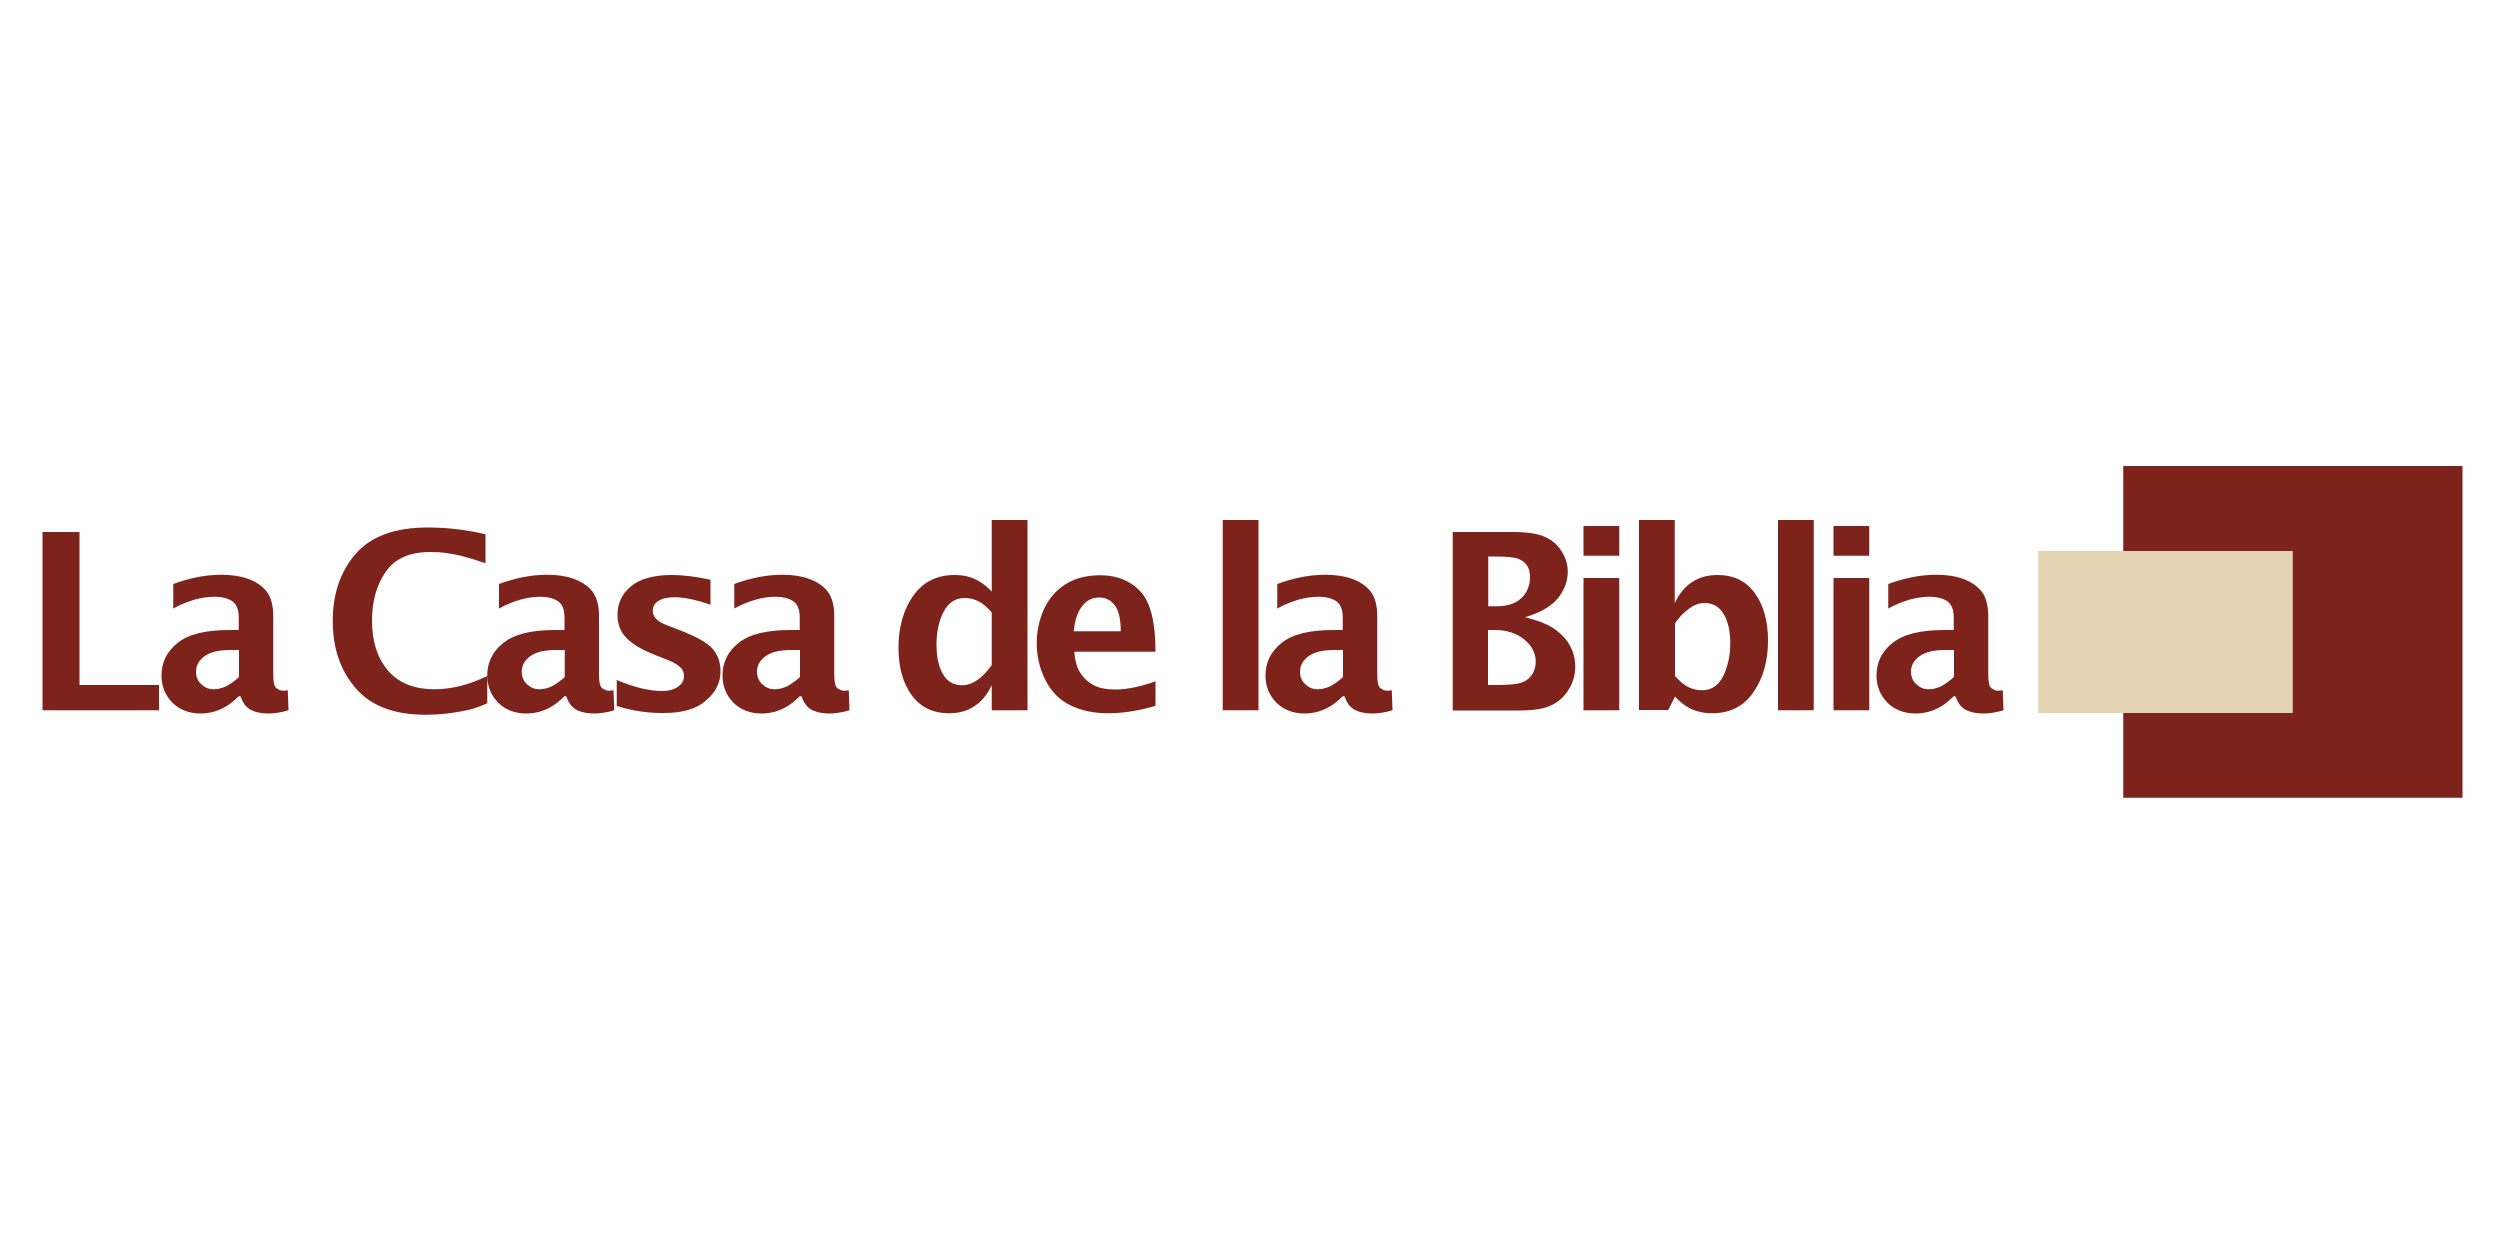 <svg xmlns="http://www.w3.org/2000/svg" viewBox="0 0 1000 500"><g id="Layer_4"><path fill="#7d231b" d="M17 284.1v-71.3h14.8V274h31.8v10.1H17zM95.6 278.4c-2.1 2-3.8 3.4-5.4 4.3-1.5.9-3.1 1.5-4.7 2-1.6.4-3.4.7-5.2.7-4.7 0-8.5-1.5-11.4-4.4-2.8-2.9-4.3-6.5-4.3-10.8 0-5.2 2.1-9.6 6.4-13 4.3-3.5 11.2-5.2 20.7-5.2h3.8v-5c0-3.2-.9-5.4-2.7-6.6-1.8-1.1-4.1-1.7-6.8-1.7-5.5 0-11 1.6-16.7 4.7v-9.8c6.5-2.4 12.9-3.7 19.3-3.7 3.9 0 7.4.5 10.5 1.6 3.1 1.1 5.6 2.7 7.4 4.9 1.8 2.2 2.8 5.6 2.8 10V270c0 2.9.4 4.6 1.3 5.3.9.6 1.8 1 2.6 1 .5 0 1.2-.1 1.9-.2l.3 8c-3 .9-5.7 1.3-8 1.3-2.6 0-4.9-.4-6.8-1.3-1.9-.9-3.4-2.7-4.4-5.6h-.6zm0-7.6V260h-3.4c-4.7 0-8.1.8-10.4 2.5-2.3 1.7-3.4 3.7-3.4 6.2 0 2 .7 3.7 2.1 5 1.4 1.3 3 2 4.9 2 1.7 0 3.4-.4 5.1-1.2 1.7-.9 3.4-2.1 5.1-3.7zM194.9 281.3c-3.1 1.4-5.8 2.3-8.1 2.8s-4.9.9-7.9 1.3c-2.9.3-5.8.5-8.7.5-12.5 0-21.8-3.5-27.9-10.6-6.1-7-9.2-16-9.2-26.9 0-11 3.1-19.9 9.2-26.9S158 211 171.1 211c7.7 0 15.5.9 23.1 2.7v11.6c-3.7-1.3-6.7-2.2-9.1-2.8-2.3-.6-4.6-1-6.7-1.3-2.1-.3-4.2-.4-6.3-.4-8.2 0-14.1 2.6-17.8 7.9-3.7 5.3-5.5 11.8-5.5 19.6 0 8.2 2.1 14.8 6.3 19.8 4.2 5 10.4 7.6 18.7 7.6 6.9 0 13.9-1.8 21.1-5.3v10.9zM225.9 278.4c-2.1 2-3.8 3.4-5.4 4.3-1.5.9-3.1 1.5-4.7 2-1.6.4-3.4.7-5.2.7-4.7 0-8.5-1.5-11.4-4.4-2.8-2.9-4.3-6.5-4.3-10.8 0-5.2 2.1-9.6 6.4-13 4.3-3.5 11.2-5.2 20.7-5.2h3.8v-5c0-3.2-.9-5.4-2.7-6.6-1.8-1.1-4.1-1.7-6.8-1.7-5.5 0-11 1.6-16.7 4.7v-9.8c6.5-2.4 12.9-3.7 19.3-3.7 3.9 0 7.4.5 10.5 1.6s5.6 2.7 7.4 4.9c1.8 2.2 2.8 5.6 2.8 10V270c0 2.9.4 4.6 1.3 5.3.9.6 1.8 1 2.6 1 .5 0 1.2-.1 1.9-.2l.3 8c-3 .9-5.7 1.3-8 1.3-2.6 0-4.9-.4-6.8-1.3-1.9-.9-3.4-2.7-4.4-5.6h-.6zm0-7.6V260h-3.4c-4.7 0-8.1.8-10.4 2.5-2.3 1.7-3.4 3.7-3.4 6.2 0 2 .7 3.7 2.1 5 1.4 1.3 3 2 4.9 2 1.7 0 3.4-.4 5.1-1.2 1.6-.9 3.4-2.1 5.1-3.7zM246.7 282.4V272c7.1 3 13.1 4.4 18.1 4.4 2.7 0 4.8-.6 6.4-1.7 1.6-1.1 2.4-2.6 2.4-4.3 0-1.5-.6-2.8-1.8-3.8-1.2-1-3-2-5.4-2.9l-4.8-1.9c-5-2-8.7-4.2-11-6.6-2.4-2.4-3.6-5.5-3.6-9.3 0-4.6 1.8-8.4 5.4-11.4 3.6-3 9.1-4.5 16.4-4.5 4.3 0 9.4.6 15.4 1.9v10c-5.7-2-10.5-3-14.2-3-3 0-5.2.5-6.7 1.5s-2.2 2.3-2.2 3.9c0 1.3.5 2.4 1.4 3.3.9 1 2.6 1.9 5.1 2.8l4.1 1.6c6.8 2.6 11.3 5.1 13.4 7.6 2.1 2.5 3.1 5.4 3.1 8.9 0 4.5-1.9 8.4-5.8 11.7-3.8 3.4-9.4 5-16.8 5-6 .1-12.4-.8-18.9-2.8zM320 278.4c-2.1 2-3.8 3.4-5.4 4.3-1.5.9-3.1 1.5-4.7 2-1.6.4-3.4.7-5.2.7-4.7 0-8.5-1.5-11.4-4.4-2.8-2.9-4.3-6.5-4.3-10.8 0-5.2 2.1-9.6 6.4-13 4.3-3.5 11.2-5.2 20.7-5.2h3.8v-5c0-3.2-.9-5.4-2.7-6.6-1.8-1.1-4.1-1.7-6.8-1.7-5.5 0-11 1.6-16.7 4.7v-9.8c6.5-2.4 12.9-3.7 19.3-3.7 3.9 0 7.4.5 10.5 1.6s5.6 2.7 7.4 4.9c1.8 2.2 2.8 5.6 2.8 10V270c0 2.9.4 4.6 1.3 5.3.9.6 1.8 1 2.6 1 .5 0 1.2-.1 1.9-.2l.3 8c-3 .9-5.7 1.3-8 1.3-2.6 0-4.9-.4-6.8-1.3-1.9-.9-3.4-2.7-4.4-5.6h-.6zm0-7.6V260h-3.4c-4.7 0-8.1.8-10.4 2.5-2.3 1.7-3.4 3.7-3.4 6.2 0 2 .7 3.7 2.1 5 1.4 1.3 3 2 4.9 2 1.7 0 3.4-.4 5.1-1.2 1.6-.9 3.4-2.1 5.1-3.7zM396.7 284.1v-10c-1.8 3.7-4.1 6.6-7 8.4-2.8 1.9-6.2 2.8-10.1 2.8-6.4 0-11.4-2.4-14.9-7.2-3.5-4.8-5.3-11.1-5.3-19 0-8.3 2-15.3 5.9-20.8s9.4-8.3 16.5-8.3c1.9 0 3.6.2 5.2.6 1.6.4 3.1 1 4.6 1.9 1.5.8 3.2 2.2 5.1 4.1V208H411v76.1h-14.3zm0-39.1c-1.9-2.2-3.8-3.8-5.5-4.6-1.7-.8-3.5-1.2-5.3-1.2-3.8 0-6.6 1.9-8.5 5.6-1.9 3.7-2.8 8.1-2.8 13.1 0 4.9.9 8.9 2.6 11.8 1.7 2.9 4.3 4.4 7.6 4.4 2.1 0 4.2-.7 6.3-2.2 2.1-1.5 3.9-3.5 5.6-5.9v-21zM462.3 282.3c-6.7 2-13.1 3-19.2 3-5.7 0-10.7-1.1-15-3.2-4.3-2.1-7.6-5.5-9.9-10-2.3-4.5-3.5-9.5-3.5-14.8 0-4.9 1-9.5 2.9-13.7 2-4.2 4.8-7.5 8.6-9.9 3.8-2.4 8.4-3.6 13.9-3.6 6.7 0 12.1 2.2 16.1 6.5 4 4.3 6 12.3 6 24.1h-32.5c.3 3.6 1.1 6.4 2.4 8.4 1.3 2.1 3 3.7 5.2 4.9 2.2 1.2 5.1 1.8 8.8 1.8 4.7 0 10.1-1.1 16.1-3.3v9.8zm-32.8-29.8h18.8c0-4.9-.8-8.3-2.4-10.4-1.6-2.1-3.7-3.1-6.2-3.1-2.8 0-5 1.1-6.8 3.4-1.8 2.3-3 5.6-3.4 10.1zM489.1 284.1V208h14.3v76.1h-14.3zM537.2 278.4c-2.1 2-3.8 3.4-5.4 4.3-1.5.9-3.1 1.5-4.7 2-1.6.4-3.4.7-5.2.7-4.7 0-8.5-1.5-11.4-4.4-2.8-2.9-4.3-6.5-4.3-10.8 0-5.2 2.1-9.6 6.4-13 4.3-3.5 11.2-5.2 20.7-5.2h3.8v-5c0-3.2-.9-5.4-2.7-6.6-1.8-1.1-4.1-1.7-6.8-1.7-5.5 0-11 1.6-16.7 4.7v-9.8c6.5-2.4 12.9-3.7 19.3-3.7 3.9 0 7.4.5 10.5 1.6s5.6 2.7 7.4 4.9c1.8 2.2 2.8 5.6 2.8 10V270c0 2.9.4 4.6 1.3 5.3.9.6 1.8 1 2.6 1 .5 0 1.2-.1 1.9-.2l.3 8c-3 .9-5.7 1.3-8 1.3-2.6 0-4.9-.4-6.8-1.3-1.9-.9-3.4-2.7-4.4-5.6h-.6zm0-7.6V260h-3.4c-4.7 0-8.1.8-10.4 2.5-2.3 1.7-3.4 3.7-3.4 6.2 0 2 .7 3.7 2.1 5 1.4 1.3 3 2 4.9 2 1.7 0 3.4-.4 5.1-1.2 1.7-.9 3.4-2.1 5.1-3.7zM581.1 284.1v-71.3h24.1c5.8 0 10.1.7 12.9 2 2.8 1.3 5 3.2 6.6 5.8 1.6 2.6 2.4 5.3 2.4 8.1 0 3.6-1.2 7-3.7 10.3-2.5 3.3-6.9 5.9-13.3 7.9 5.1 1.3 9 2.8 11.7 4.7 2.7 1.9 4.8 4.1 6.2 6.7 1.4 2.6 2.1 5.3 2.1 8.3 0 3.2-.8 6.2-2.5 9-1.6 2.8-3.9 4.9-6.8 6.4s-7.3 2.2-13.3 2.2h-26.4zm14.3-41.6h3.2c4.5 0 7.8-1.1 10.1-3.4 2.2-2.2 3.3-5 3.3-8.2 0-1.7-.3-3.2-1-4.4s-1.8-2.2-3.5-2.9c-1.6-.7-4.8-1-9.5-1h-2.7v19.9zm0 31.5h2.8c5.2 0 8.7-.3 10.5-1 1.9-.7 3.3-1.8 4.2-3.3.9-1.5 1.4-3.2 1.4-5 0-3.5-1.6-6.5-4.7-9s-7-3.7-11.8-3.7h-2.6v22zM633.4 222.3v-11.9h14.3v11.9h-14.3zm0 61.8v-52.9h14.3v52.9h-14.3zM655.6 284.1V208h14.3v33.2c1.8-3.7 4.1-6.6 7-8.4 2.9-1.9 6.2-2.8 10.1-2.8 6.4 0 11.4 2.4 14.9 7.2 3.5 4.8 5.3 11.2 5.3 19 0 8.3-2 15.2-5.9 20.8-3.9 5.6-9.4 8.3-16.4 8.3-2 0-3.8-.2-5.5-.7-1.7-.4-3.3-1.1-4.7-2-1.5-.9-3.1-2.2-4.7-4l-2.7 5.4h-11.7zm14.3-13.8c2 2.2 3.8 3.8 5.6 4.6 1.7.8 3.5 1.2 5.3 1.2 3.8 0 6.6-1.9 8.5-5.7 1.8-3.8 2.8-8.1 2.8-13 0-5-.9-9-2.7-11.9-1.8-2.9-4.3-4.3-7.6-4.3-2 0-4.1.7-6.1 2.2-2.1 1.5-4 3.4-5.7 5.9v21zM711.2 284.1V208h14.3v76.1h-14.3zM733.4 222.3v-11.9h14.3v11.9h-14.3zm0 61.8v-52.9h14.3v52.9h-14.3zM781.6 278.4c-2.1 2-3.8 3.4-5.4 4.3-1.5.9-3.1 1.5-4.7 2-1.6.4-3.4.7-5.2.7-4.7 0-8.5-1.5-11.4-4.4-2.8-2.9-4.3-6.5-4.3-10.8 0-5.2 2.1-9.6 6.4-13 4.3-3.5 11.2-5.2 20.7-5.2h3.8v-5c0-3.2-.9-5.4-2.7-6.6-1.8-1.1-4.1-1.7-6.8-1.7-5.5 0-11 1.6-16.7 4.7v-9.8c6.5-2.4 12.9-3.7 19.3-3.7 3.9 0 7.4.5 10.5 1.6s5.5 2.7 7.4 4.9c1.8 2.2 2.8 5.6 2.8 10V270c0 2.9.4 4.6 1.3 5.3.9.6 1.8 1 2.6 1 .5 0 1.2-.1 1.9-.2l.3 8c-3 .9-5.7 1.3-8 1.3-2.6 0-4.9-.4-6.8-1.3-1.9-.9-3.4-2.7-4.4-5.6h-.6zm0-7.6V260h-3.4c-4.7 0-8.1.8-10.4 2.5-2.3 1.7-3.4 3.7-3.4 6.2 0 2 .7 3.7 2.1 5 1.4 1.3 3 2 4.9 2 1.7 0 3.4-.4 5.1-1.2 1.6-.9 3.3-2.1 5.1-3.7z"/></g><path fill="#7d231b" d="M849.3 186.4H985v132.7H849.3z" id="Layer_2"/><path fill="#e3d3b2" d="M815.3 220.4h101.8v64.8H815.3z" id="Layer_3"/></svg>
